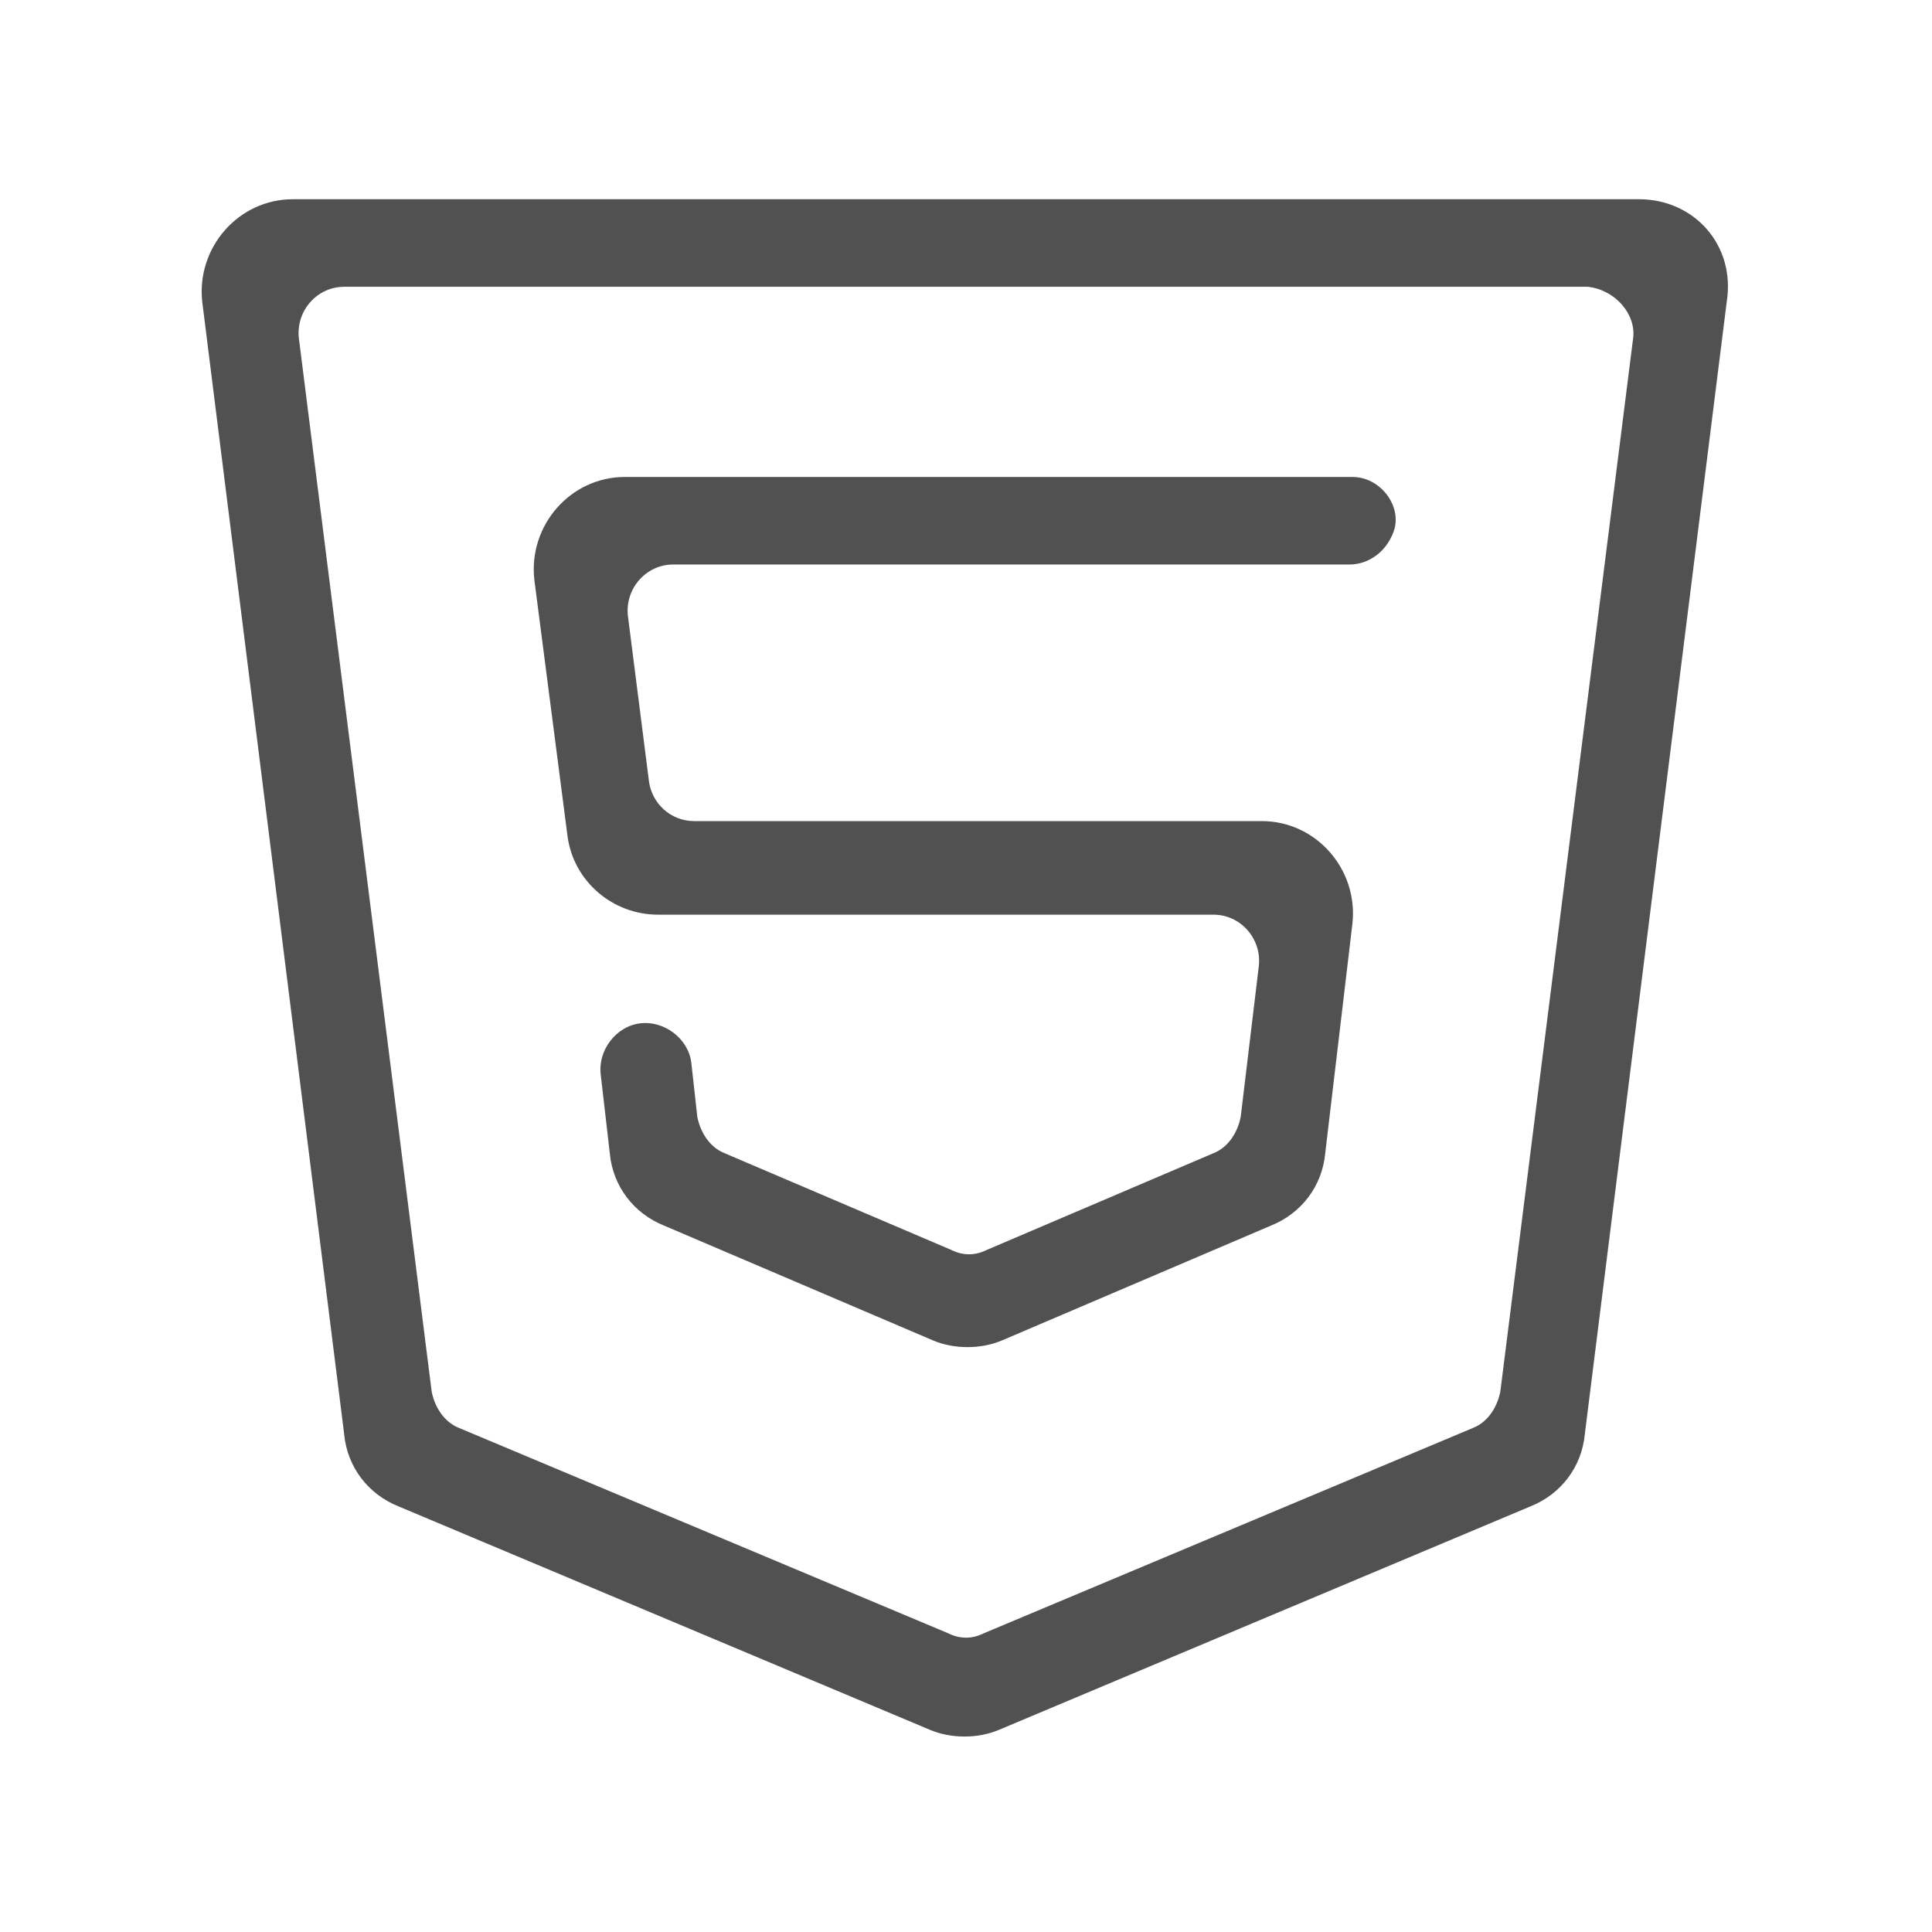 <?xml version="1.0" standalone="no"?><!DOCTYPE svg PUBLIC "-//W3C//DTD SVG 1.1//EN" "http://www.w3.org/Graphics/SVG/1.1/DTD/svg11.dtd"><svg t="1742632887371" class="icon" viewBox="0 0 1024 1024" version="1.1" xmlns="http://www.w3.org/2000/svg" p-id="1162" xmlns:xlink="http://www.w3.org/1999/xlink" width="32" height="32"><path d="M868.8 105.6 155.2 105.6c-28.8 0-51.2 25.6-48 54.4l75.2 600c1.6 17.6 12.8 32 28.8 38.4l281.6 118.4c11.2 4.8 25.6 4.8 36.8 0l281.6-118.4c16-6.4 27.2-20.8 28.8-38.4l75.2-600C920 129.6 897.6 105.6 868.8 105.6zM865.6 179.2l-70.4 558.4c-1.6 8-6.4 16-14.4 19.2l-259.2 108.8c-6.4 3.2-12.8 3.2-19.2 0l-259.2-108.8c-8-3.2-12.8-11.2-14.4-19.2L158.4 179.2c-1.6-14.4 9.6-27.2 24-27.2l659.2 0C856 153.6 867.2 166.4 865.6 179.2z" fill="#515151" p-id="1163"></path><path d="M716.8 252.8 331.2 252.8c-28.8 0-51.2 25.6-48 54.4l17.6 136c3.2 24 24 41.6 48 41.6l294.4 0c14.4 0 25.6 12.8 24 27.2l-9.6 80c-1.6 8-6.4 16-14.4 19.2l-120 51.2c-6.4 3.2-12.8 3.2-19.2 0l-120-51.2c-8-3.2-12.8-11.2-14.4-19.2l-3.2-28.8c-1.6-12.8-14.4-22.4-27.2-20.8-12.8 1.6-22.4 14.4-20.8 27.2l4.8 41.6c1.6 17.6 12.8 32 28.8 38.4l142.4 60.8c11.2 4.8 25.6 4.8 36.8 0l142.4-60.8c16-6.4 27.2-20.8 28.8-38.4l14.4-121.6c3.2-28.8-19.2-54.4-48-54.4l-300.8 0c-12.8 0-22.4-9.6-24-20.8l-11.2-88c-1.6-14.4 9.6-27.2 24-27.2l358.4 0c11.2 0 20.8-8 24-19.2l0 0C742.4 267.2 731.2 252.8 716.8 252.8z" fill="#515151" p-id="1164"></path></svg>